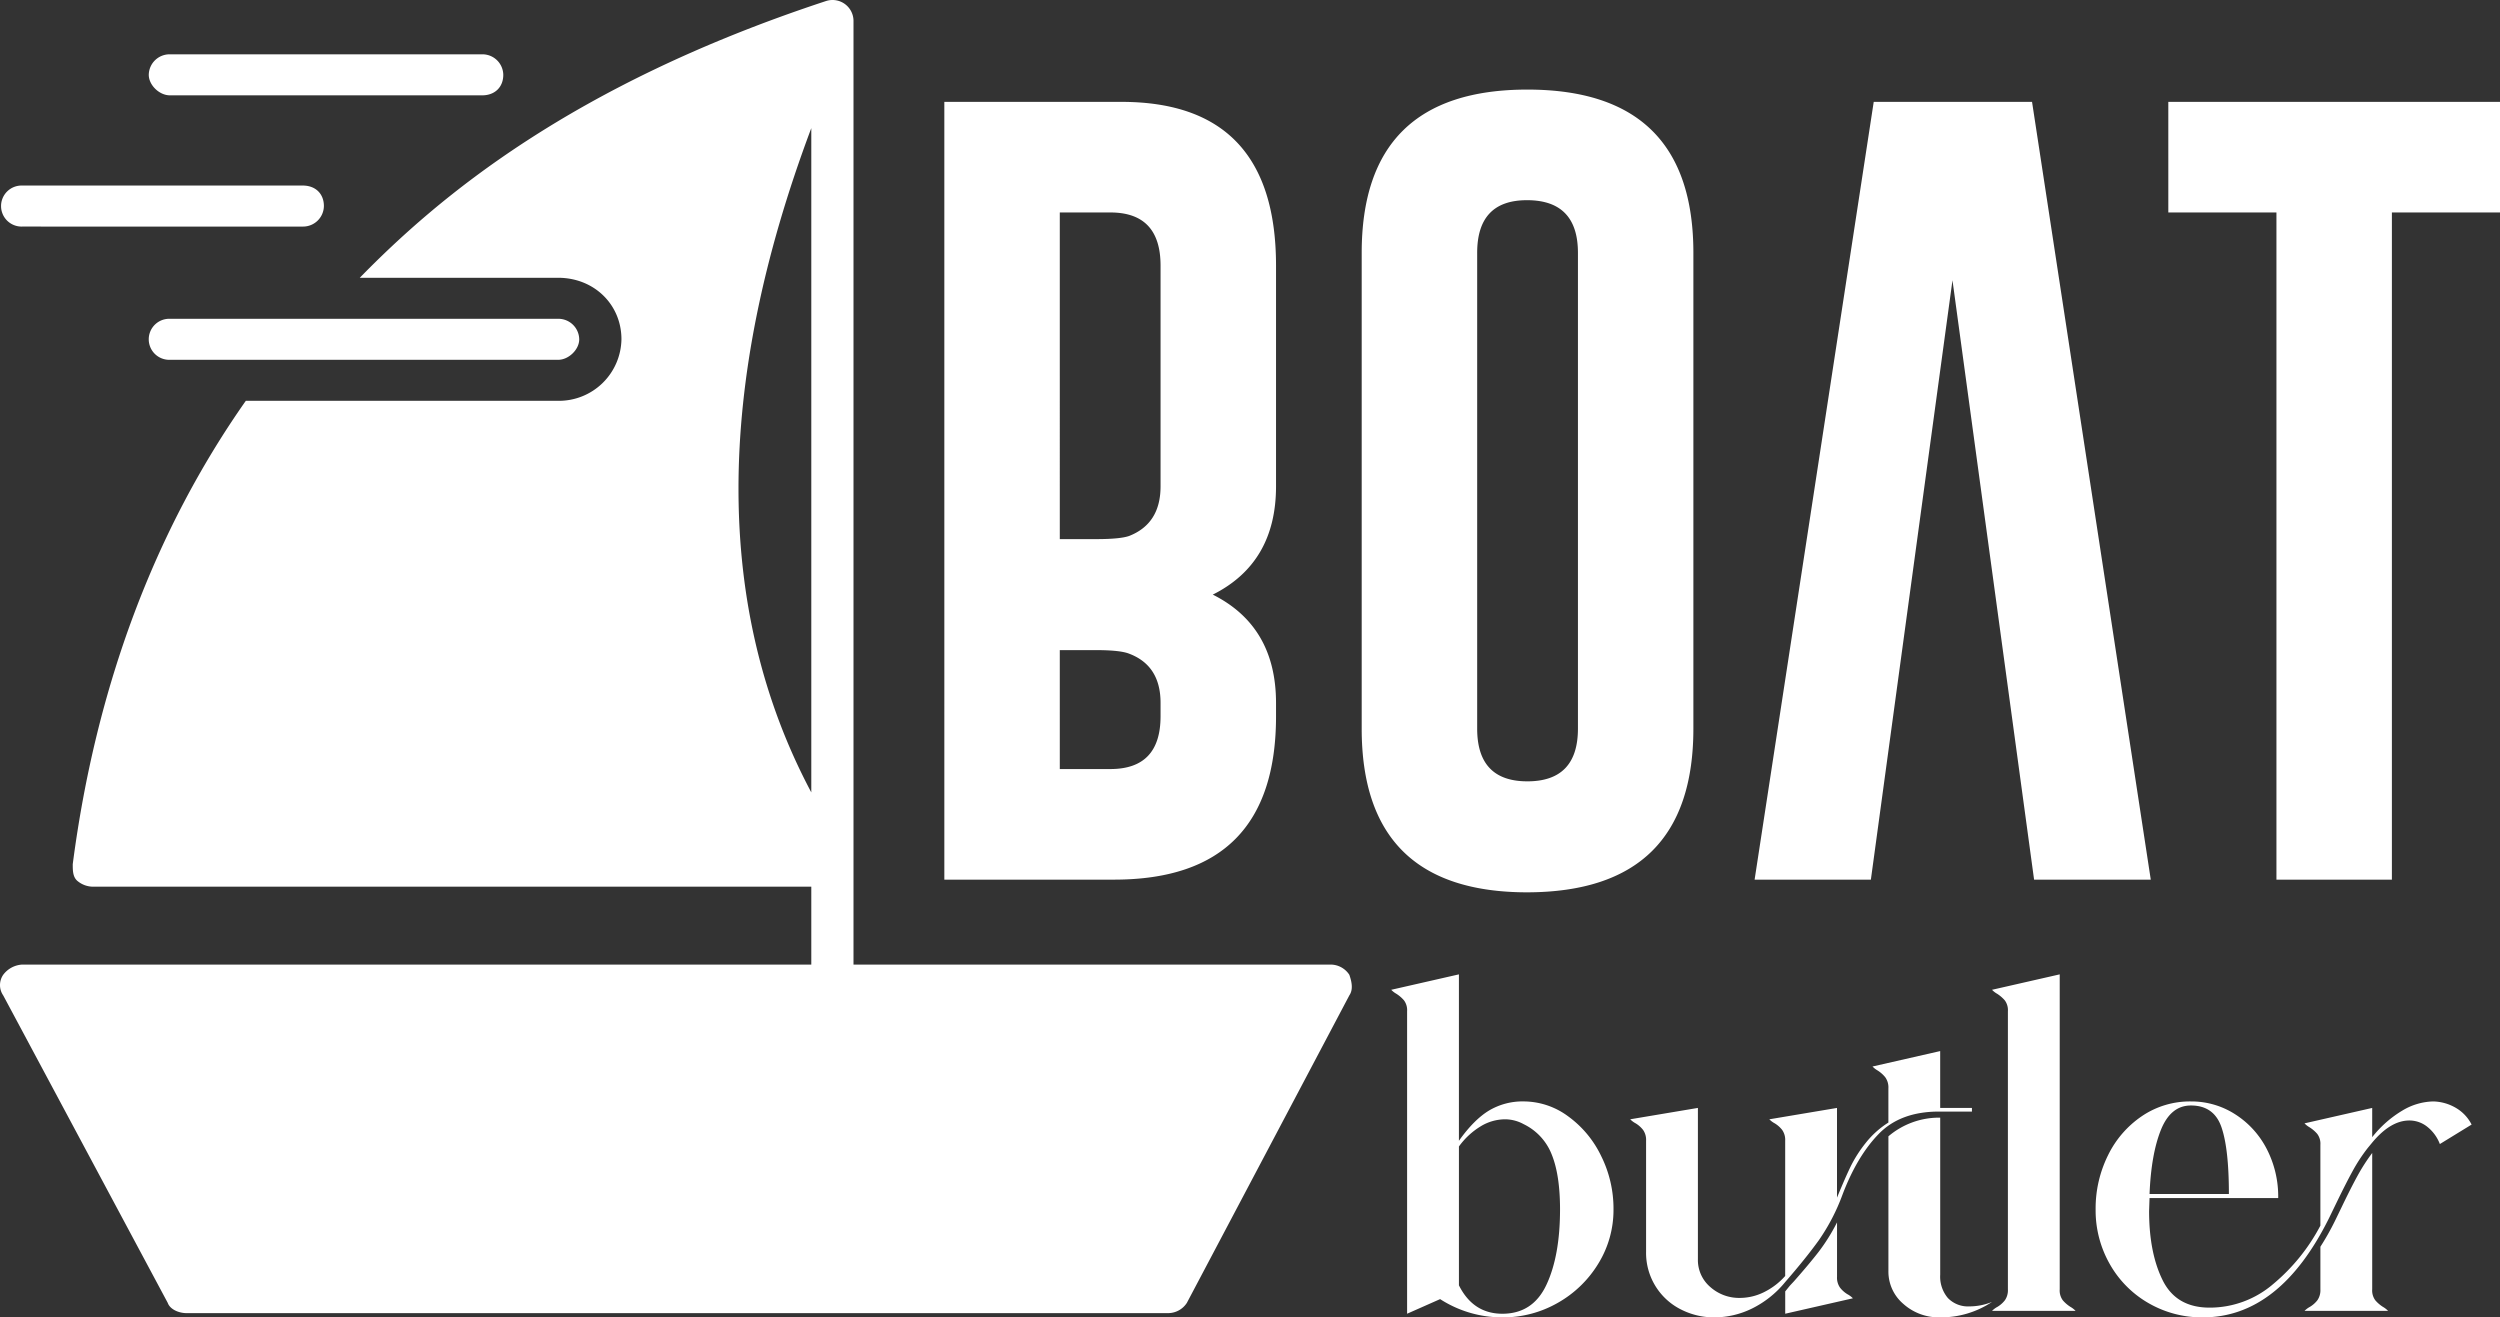 <svg xmlns="http://www.w3.org/2000/svg" width="741.062" height="390.508" viewBox="0 0 741.062 390.508">
  <rect x="0" y="0" width="741.062" height="390.508" fill="#333333" stroke="none"/>
  <path id="Union_47" data-name="Union 47" d="M636.8,386.2a30.733,30.733,0,0,1-11.456-11.611,32.193,32.193,0,0,1-4.15-16.125,35.468,35.468,0,0,1,3.653-16,29.717,29.717,0,0,1,10.1-11.672,25.355,25.355,0,0,1,14.492-4.333,23.974,23.974,0,0,1,13,3.732,26.556,26.556,0,0,1,9.412,10.229,30.664,30.664,0,0,1,3.465,14.678H637.177l-.131,3.849q0,12.393,4.024,20.518T655,387.581a28.841,28.841,0,0,0,18.891-7.045,56.945,56.945,0,0,0,13.929-17.262V339.33a4.866,4.866,0,0,0-.931-3.248,10.137,10.137,0,0,0-2.226-1.926,6.788,6.788,0,0,1-1.553-1.2l20.069-4.57v8.665a32.6,32.6,0,0,1,9.038-7.944,18.457,18.457,0,0,1,9.041-2.648A13.823,13.823,0,0,1,728,328.38a12.046,12.046,0,0,1,4.646,4.933l-9.412,5.776a11.949,11.949,0,0,0-3.653-5.054,8.44,8.44,0,0,0-5.391-1.927q-5.689,0-11.267,6.86l-.993,1.2a48.931,48.931,0,0,0-4.515,6.86q-2.051,3.73-4.9,9.624l-2.1,4.333q-14.615,29.478-37.4,29.482A31.57,31.57,0,0,1,636.8,386.2Zm3.779-51.383q-2.911,7.164-3.4,19.072H660.7q0-13.475-2.226-19.853t-9.036-6.376q-5.951,0-8.859,7.156ZM564.231,386.5a12.542,12.542,0,0,1-4.458-9.745V336.8a23.216,23.216,0,0,1,14.983-5.538h.371v46.57a9.793,9.793,0,0,0,2.289,6.916,8.281,8.281,0,0,0,6.381,2.467,18.028,18.028,0,0,0,6.684-1.322,27.32,27.32,0,0,1-15.354,4.574,15.789,15.789,0,0,1-10.9-3.967Zm-66.074,1.564a18.744,18.744,0,0,1-10.217-17.085V338.125a5.146,5.146,0,0,0-.868-3.188,8.128,8.128,0,0,0-2.226-1.987,6.563,6.563,0,0,1-1.61-1.2l20.064-3.37v44.882a10.487,10.487,0,0,0,3.647,8.182A12.857,12.857,0,0,0,515.8,384.7a16.2,16.2,0,0,0,6.935-1.628,20.531,20.531,0,0,0,6.438-4.873v-40.07a5.148,5.148,0,0,0-.868-3.188,8.13,8.13,0,0,0-2.226-1.987,6.558,6.558,0,0,1-1.61-1.2l20.063-3.369v26.592q2.474-6.015,4.087-9.326a38.525,38.525,0,0,1,4.395-6.859,26.9,26.9,0,0,1,6.752-6.074V322.6a5.154,5.154,0,0,0-.93-3.309,9.429,9.429,0,0,0-2.232-1.987,6.845,6.845,0,0,1-1.547-1.2l20.063-4.574v16.85h9.412v1.084h-9.783q-11.4,0-17.837,6.618T546.146,354.13a59.588,59.588,0,0,1-7,13.477q-3.9,5.417-9.971,12.393a29.532,29.532,0,0,1-9.909,7.883,25.457,25.457,0,0,1-11.022,2.587,21.577,21.577,0,0,1-10.087-2.409Zm-71.274-3.007L417.1,389.39V299.74a4.9,4.9,0,0,0-.925-3.248,10.276,10.276,0,0,0-2.232-1.927,6.594,6.594,0,0,1-1.547-1.2l20.063-4.574v49.335q4.452-6.257,8.916-8.963a19.407,19.407,0,0,1,10.28-2.708,22.227,22.227,0,0,1,13.065,4.333,31.115,31.115,0,0,1,9.846,11.732,35.038,35.038,0,0,1,3.716,15.944,30.3,30.3,0,0,1-4.458,16,33.081,33.081,0,0,1-12.009,11.672,32.59,32.59,0,0,1-16.478,4.333,33.86,33.86,0,0,1-18.453-5.415Zm12.2-51.322a22.038,22.038,0,0,0-6.621,6.078v41.154q4.212,8.421,12.877,8.423,9.05,0,13.071-8.6t4.024-22.32q0-10.229-2.477-16.307a16.745,16.745,0,0,0-8.3-8.963,11.512,11.512,0,0,0-5.7-1.443,14.023,14.023,0,0,0-6.876,1.975Zm90.1,49.037,1.364-1.685,1.238-1.326q4.461-5.054,7.306-8.722a56.027,56.027,0,0,0,5.451-8.726v16.125a5.148,5.148,0,0,0,.868,3.188,8.133,8.133,0,0,0,2.226,1.987,6.664,6.664,0,0,1,1.61,1.2l-20.063,4.574Zm-473.83,6.44c-2.5,0-5-1.209-5.628-3.039L.942,295.013a5.38,5.38,0,0,1,0-6.082,7.542,7.542,0,0,1,5.628-3.039H240.488V262.8H27.82a7.238,7.238,0,0,1-5-1.818c-1.256-1.2-1.256-3.039-1.256-4.857,6.889-52.866,24.4-99.053,51.3-137.345h92.581a18.549,18.549,0,0,0,18.767-18.237c0-10.338-8.139-18.237-18.767-18.237h-58.8C129.785,58.618,169.2,25.178,244.872.267A6.22,6.22,0,0,1,253,6.349V285.892H394.354a6.616,6.616,0,0,1,5.628,3.039c.628,1.818,1.256,4.264,0,6.082L351.814,386.17a6.619,6.619,0,0,1-5.628,3.039ZM240.488,234.848V37.951C211.715,114.519,211.715,180.765,240.488,234.848Zm442.625,153.7a6.905,6.905,0,0,1,1.61-1.205,8,8,0,0,0,2.232-1.983,5.186,5.186,0,0,0,.868-3.188V369.533a78.51,78.51,0,0,0,4.338-7.7l1.981-4.091q2.718-5.659,4.7-9.266a55.926,55.926,0,0,1,4.338-6.739v40.432a4.882,4.882,0,0,0,.927,3.248,10.126,10.126,0,0,0,2.226,1.922,6.835,6.835,0,0,1,1.553,1.2Zm-92.632,0a6.641,6.641,0,0,1,1.61-1.2,8.077,8.077,0,0,0,2.232-1.983,5.185,5.185,0,0,0,.868-3.188V299.74a4.9,4.9,0,0,0-.925-3.248,10.7,10.7,0,0,0-2.232-1.927,6.532,6.532,0,0,1-1.552-1.2l20.069-4.574V382.17a4.865,4.865,0,0,0,.925,3.248,10.124,10.124,0,0,0,2.226,1.922,6.764,6.764,0,0,1,1.553,1.2Zm-186.84-172.6V74.933q0-48.412,49.1-48.412,49.222,0,49.219,48.412V215.946q0,48.412-49.219,48.529-49.106,0-49.1-48.529Zm34.23-141.013V215.946q0,15.628,14.875,15.63,14.992,0,14.995-15.63V74.933q0-15.507-14.875-15.626h-.24q-14.761,0-14.755,15.626Zm236.921,185.78V62.947h-32.05V30.164h98.32V62.947H709.016V260.715Zm-71.839,0L578.763,83.042l-24.19,177.673H520.109L555.418,30.164h46.93l35.194,230.551Zm-323.029,0V30.164h52.723q45.6.115,45.6,48.529v65.452q0,22.683-18.75,32.081,18.742,9.4,18.75,32.081V212.3q0,48.3-47.775,48.412Zm34.224-32.783h14.994q14.872,0,14.875-15.63v-3.994q0-11.051-9.31-14.574-2.663-1.058-9.794-1.056H314.148Zm0-68.157h10.765q7.132,0,9.794-.939,9.307-3.645,9.31-14.691V78.693q0-15.742-14.875-15.746H314.148Zm-263.8-53.152a6.082,6.082,0,1,1,0-12.159H165.442a6.185,6.185,0,0,1,6.255,6.082c0,3.039-3.128,6.078-6.255,6.078ZM6.57,67.126a6.082,6.082,0,1,1,0-12.159H89.761c3.756,0,6.25,2.43,6.25,6.078a6.172,6.172,0,0,1-6.25,6.082Zm43.785-38.9c-3.128,0-6.256-3.039-6.256-6.082a6.173,6.173,0,0,1,6.256-6.078H142.93a6.177,6.177,0,0,1,6.256,6.078c0,3.651-2.5,6.082-6.256,6.082Z" transform="translate(0 0.034)" fill="#fff"/>
</svg>
